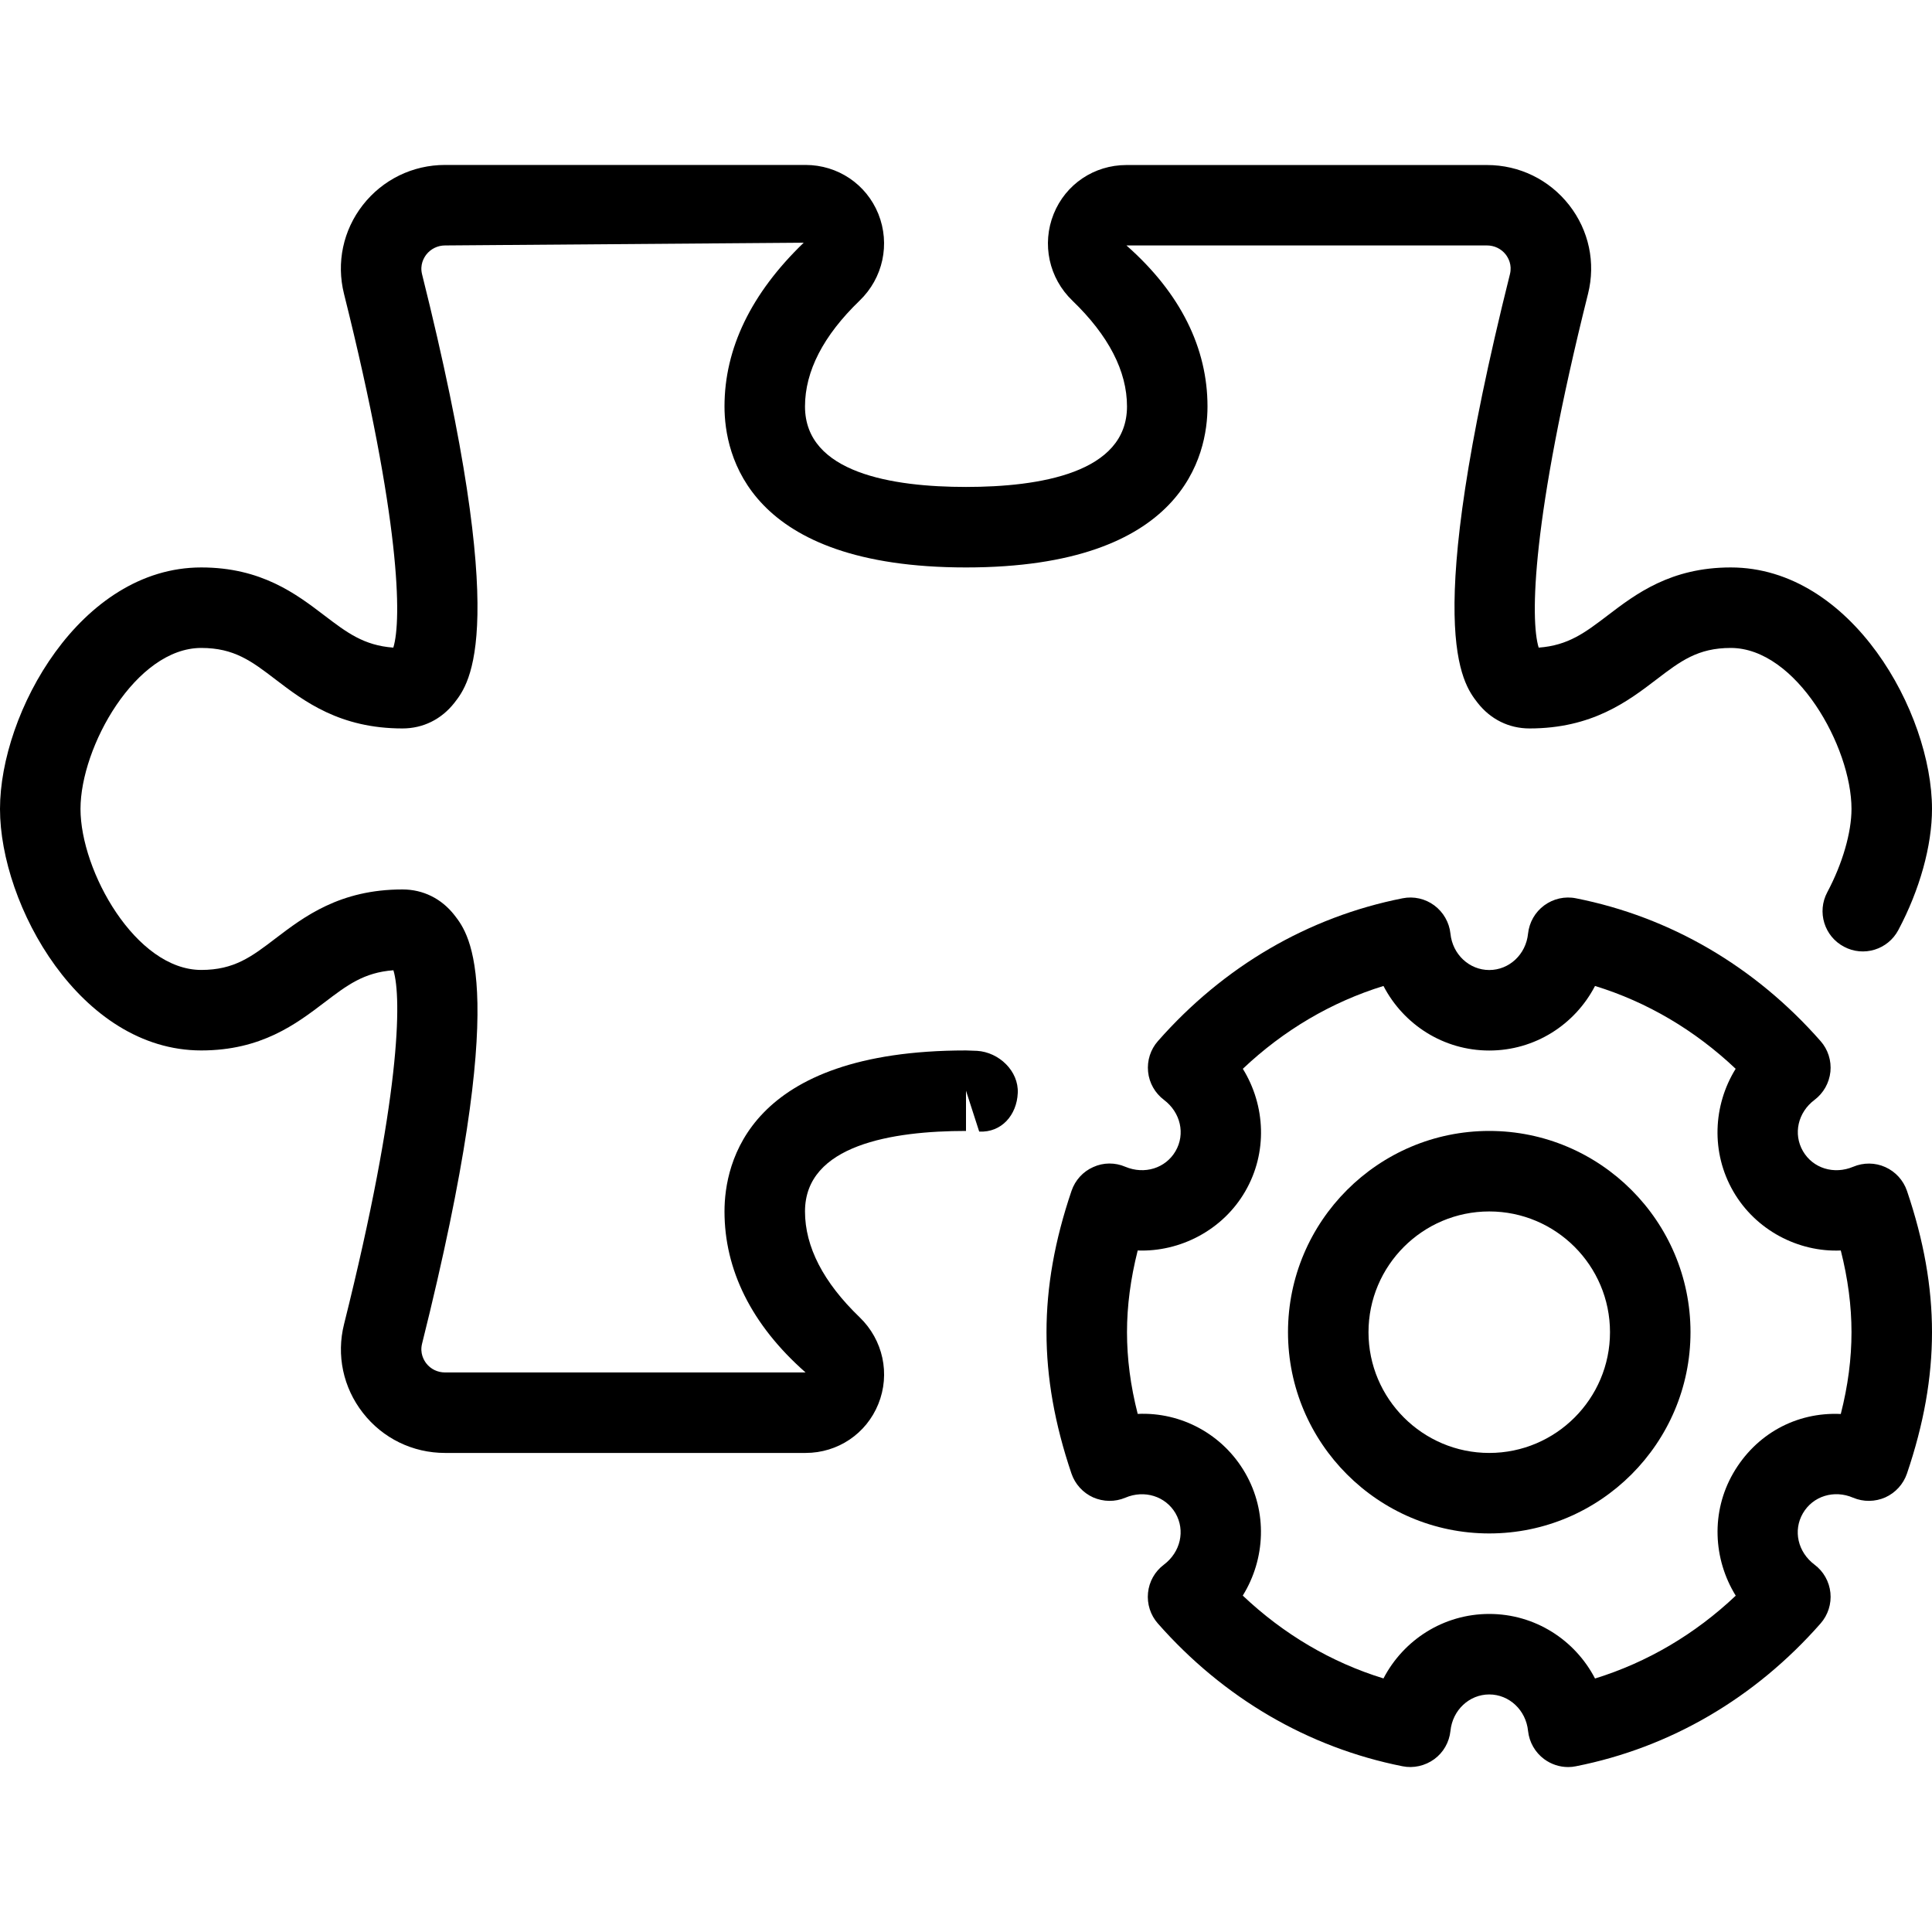 <?xml version="1.0" encoding="iso-8859-1"?>
<!-- Generator: Adobe Illustrator 19.0.0, SVG Export Plug-In . SVG Version: 6.00 Build 0)  -->
<svg version="1.1" id="Layer_1" xmlns="http://www.w3.org/2000/svg" xmlns:xlink="http://www.w3.org/1999/xlink" x="0px" y="0px"
	 viewBox="0 0 24 24" style="enable-background:new 0 0 24 24;" xml:space="preserve">
<g>
	<g>
		<g>
			<g>
				<g>
					<g>
						<path d="M19.48,21.951c-0.106,0-0.21-0.034-0.297-0.098c-0.113-0.083-0.186-0.211-0.201-0.351
							c-0.026-0.258-0.234-0.453-0.482-0.453s-0.456,0.194-0.482,0.453c-0.015,0.14-0.087,0.268-0.201,0.351
							s-0.259,0.116-0.395,0.088c-1.172-0.233-2.223-0.847-3.039-1.774c-0.092-0.104-0.136-0.243-0.122-0.381
							c0.014-0.139,0.085-0.265,0.197-0.349c0.207-0.156,0.268-0.424,0.145-0.638c-0.124-0.213-0.387-0.295-0.624-0.194
							c-0.128,0.054-0.272,0.052-0.4-0.004c-0.126-0.057-0.224-0.164-0.269-0.296C13.102,17.69,13,17.115,13,16.549
							s0.102-1.14,0.311-1.756c0.045-0.132,0.142-0.239,0.269-0.295c0.126-0.058,0.271-0.059,0.399-0.004
							c0.238,0.1,0.5,0.019,0.624-0.194s0.063-0.481-0.144-0.637c-0.111-0.084-0.183-0.21-0.197-0.349
							c-0.014-0.139,0.03-0.277,0.122-0.381c0.816-0.928,1.867-1.542,3.039-1.774c0.139-0.028,0.282,0.005,0.394,0.088
							c0.113,0.084,0.186,0.211,0.201,0.351c0.026,0.258,0.234,0.452,0.482,0.452s0.456-0.194,0.482-0.452
							c0.015-0.14,0.087-0.267,0.201-0.351c0.113-0.083,0.256-0.116,0.394-0.088c1.172,0.232,2.223,0.846,3.039,1.774
							c0.092,0.104,0.136,0.243,0.122,0.381c-0.015,0.139-0.086,0.265-0.197,0.349c-0.207,0.155-0.268,0.423-0.144,0.637
							s0.386,0.294,0.624,0.194c0.128-0.054,0.273-0.053,0.399,0.004c0.127,0.057,0.224,0.164,0.269,0.295
							C23.898,15.409,24,15.983,24,16.549s-0.102,1.141-0.311,1.756c-0.045,0.132-0.143,0.239-0.269,0.296
							c-0.127,0.056-0.272,0.058-0.4,0.004c-0.237-0.102-0.5-0.02-0.624,0.194c-0.124,0.214-0.063,0.482,0.145,0.638
							c0.111,0.083,0.183,0.21,0.197,0.349c0.014,0.138-0.03,0.276-0.122,0.381c-0.816,0.928-1.867,1.542-3.039,1.774
							C19.545,21.948,19.513,21.951,19.48,21.951z M18.5,20.049c0.567,0,1.064,0.321,1.314,0.802c0.647-0.2,1.241-0.549,1.748-1.029
							c-0.282-0.456-0.309-1.041-0.031-1.522l0,0c0.279-0.482,0.778-0.761,1.336-0.735C22.957,17.212,23,16.877,23,16.549
							c0-0.327-0.044-0.663-0.133-1.015c-0.527,0.023-1.058-0.252-1.336-0.735c-0.278-0.482-0.252-1.067,0.03-1.522
							c-0.507-0.48-1.1-0.83-1.747-1.029c-0.25,0.481-0.747,0.802-1.314,0.802s-1.064-0.321-1.314-0.802
							c-0.647,0.2-1.24,0.549-1.747,1.029c0.282,0.456,0.309,1.041,0.03,1.522c-0.278,0.482-0.81,0.755-1.336,0.735
							C14.044,15.887,14,16.222,14,16.549c0,0.328,0.043,0.663,0.133,1.015c0.539-0.025,1.058,0.252,1.336,0.735
							c0.278,0.482,0.251,1.067-0.031,1.522c0.507,0.48,1.1,0.83,1.748,1.029C17.436,20.37,17.933,20.049,18.5,20.049z"/>
					</g>
				</g>
			</g>
			<g>
				<path d="M18.5,19.049c-1.378,0-2.5-1.122-2.5-2.5s1.122-2.5,2.5-2.5s2.5,1.122,2.5,2.5S19.878,19.049,18.5,19.049z M18.5,15.049
					c-0.827,0-1.5,0.673-1.5,1.5s0.673,1.5,1.5,1.5s1.5-0.673,1.5-1.5S19.327,15.049,18.5,15.049z"/>
			</g>
		</g>
	</g>
	<g>
		<path d="M10.007,18.049H5.529c-0.402,0-0.774-0.181-1.021-0.498c-0.245-0.314-0.331-0.716-0.234-1.102
			c0.703-2.811,0.719-4.051,0.613-4.396c-0.368,0.027-0.577,0.187-0.857,0.4C3.68,12.719,3.247,13.049,2.5,13.049
			c-1.503,0-2.5-1.806-2.5-3s0.997-3,2.5-3c0.747,0,1.18,0.33,1.529,0.596c0.28,0.213,0.49,0.373,0.857,0.4
			C4.992,7.7,4.976,6.46,4.273,3.649C4.177,3.263,4.262,2.861,4.507,2.547c0.247-0.316,0.62-0.498,1.021-0.498h4.479
			c0.4,0,0.755,0.239,0.904,0.608c0.15,0.374,0.059,0.797-0.233,1.078C10.228,4.169,10,4.611,10,5.049c0,0.827,1.087,1,2,1
			s2-0.173,2-1c0-0.438-0.228-0.88-0.678-1.314c-0.292-0.28-0.383-0.704-0.233-1.077c0.149-0.37,0.503-0.608,0.904-0.608h4.479
			c0.402,0,0.774,0.182,1.021,0.498c0.245,0.314,0.331,0.715,0.234,1.102C19.024,6.46,19.008,7.7,19.114,8.045
			c0.368-0.027,0.577-0.187,0.857-0.4c0.349-0.266,0.782-0.596,1.529-0.596c1.503,0,2.5,1.806,2.5,3
			c0,0.456-0.152,1.004-0.418,1.504c-0.129,0.244-0.432,0.338-0.676,0.207c-0.244-0.129-0.337-0.432-0.207-0.676
			C22.888,10.729,23,10.342,23,10.049c0-0.771-0.687-2-1.5-2c-0.409,0-0.625,0.164-0.922,0.391C20.222,8.712,19.778,9.049,19,9.049
			c-0.255,0-0.484-0.113-0.645-0.319c-0.192-0.247-0.704-0.902,0.402-5.324c0.029-0.117-0.021-0.203-0.052-0.244
			c-0.056-0.072-0.142-0.113-0.233-0.113h-4.479c0.676,0.595,1.007,1.28,1.007,2c0,0.602-0.292,2-3,2s-3-1.398-3-2
			c0-0.72,0.331-1.405,0.984-2.034L5.529,3.049c-0.092,0-0.177,0.042-0.233,0.113C5.264,3.204,5.214,3.29,5.243,3.407
			C6.349,7.829,5.837,8.484,5.645,8.73C5.484,8.936,5.255,9.049,5,9.049c-0.778,0-1.222-0.337-1.578-0.609
			C3.125,8.213,2.909,8.049,2.5,8.049c-0.813,0-1.5,1.229-1.5,2s0.687,2,1.5,2c0.409,0,0.625-0.164,0.922-0.391
			C3.778,11.387,4.222,11.049,5,11.049c0.255,0,0.484,0.113,0.645,0.319c0.192,0.247,0.704,0.902-0.402,5.324
			c-0.029,0.117,0.021,0.203,0.052,0.244c0.056,0.072,0.141,0.113,0.233,0.113h4.479C9.331,16.454,9,15.77,9,15.049
			c0-0.602,0.292-2,3-2l0.138,0.005c0.272,0.017,0.518,0.251,0.505,0.524c-0.012,0.273-0.201,0.493-0.479,0.479L12,13.549v0.5
			c-0.913,0-2,0.173-2,1c0,0.439,0.228,0.881,0.678,1.314c0.292,0.281,0.384,0.705,0.233,1.078
			C10.762,17.81,10.408,18.049,10.007,18.049z"/>
	</g>
</g>
<g>
</g>
<g>
</g>
<g>
</g>
<g>
</g>
<g>
</g>
<g>
</g>
<g>
</g>
<g>
</g>
<g>
</g>
<g>
</g>
<g>
</g>
<g>
</g>
<g>
</g>
<g>
</g>
<g>
</g>
</svg>
